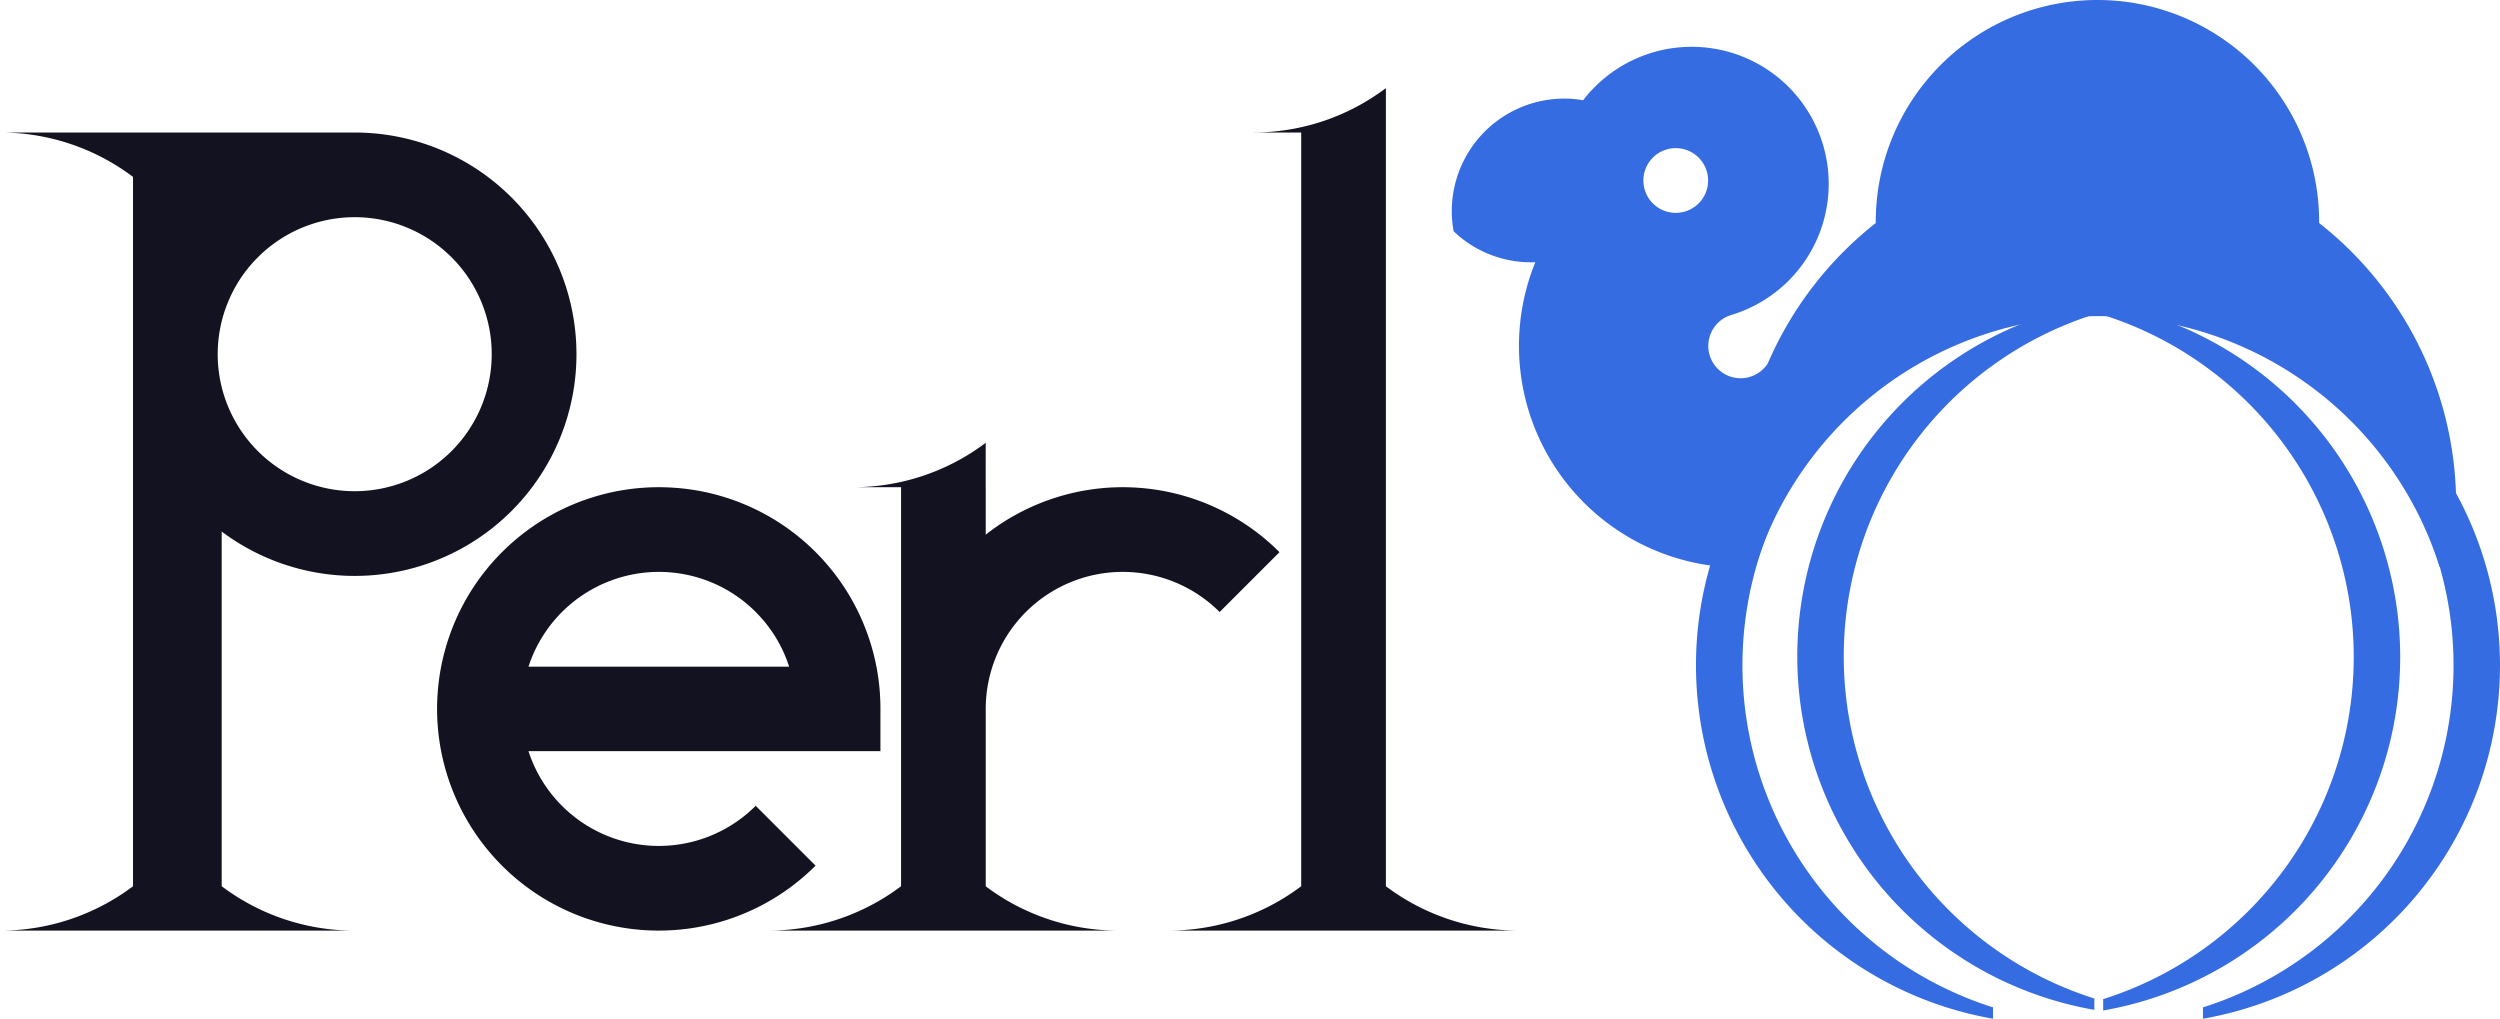 <svg id="Main" xmlns="http://www.w3.org/2000/svg" viewBox="0 0 563.84 229.758"><defs><style>.cls-1{fill:#366ce1;}.cls-2{fill:#121221;}</style></defs><title>perl</title><path class="cls-1" d="M741.131,435.421v-.3a50,50,0,1,0-100,0v.3a81.251,81.251,0,0,0-23.44,29.63q-.48,1.035-.93,2.07a7.291,7.291,0,1,1-8.38-10.91,2.582,2.582,0,0,0,.26-.08,30.9,30.9,0,1,0-33.51-48.4,23.824,23.824,0,0,0-4.25-.37,25.377,25.377,0,0,0-24.96,29.92,25.262,25.262,0,0,0,17.5,7c.31,0,.62-.01.93-.02a50.013,50.013,0,0,0,41.89,68.67h7.74a80.919,80.919,0,0,1,154.3,0h2.56a81.771,81.771,0,0,0,1.19-13.91A80.761,80.761,0,0,0,741.131,435.421Zm-145.1-2.29a7.3,7.3,0,1,1,7.29-7.3A7.3,7.3,0,0,1,596.031,433.131Z" transform="translate(-218.08 -385.121)"/><path class="cls-1" d="M667.574,614.879a80.92,80.92,0,0,1-.19-159.39c-.01-.26-.01-.53-.01-.79,0-1.49.07-2.96.2-4.42v7.74a80.919,80.919,0,0,0,0,154.3Z" transform="translate(-218.08 -385.121)"/><path class="cls-1" d="M714.93,614.879a80.92,80.92,0,0,0,.19-159.39c.01-.26.01-.53.01-.79,0-1.49-.07-2.96-.2-4.42v7.74a80.919,80.919,0,0,1,0,154.3Z" transform="translate(-218.08 -385.121)"/><path class="cls-1" d="M690.422,456.019a80.919,80.919,0,0,0,0,154.3v2.56a80.92,80.92,0,0,1-.19-159.39Z" transform="translate(-218.08 -385.121)"/><path class="cls-1" d="M692.422,456.164a80.919,80.919,0,0,1,0,154.3v2.56a80.92,80.92,0,0,0,.19-159.39Z" transform="translate(-218.08 -385.121)"/><path class="cls-2" d="M298.08,415.005h-80a49.726,49.726,0,0,1,30,10.01V585a49.726,49.726,0,0,1-30,10.01h80a49.726,49.726,0,0,1-30-10.01V505a50,50,0,1,0,30-89.99Zm0,80.9a30.9,30.9,0,1,1,30.9-30.9A30.908,30.908,0,0,1,298.08,495.905Z" transform="translate(-218.08 -385.121)"/><path class="cls-2" d="M506.65,509.655l-13.5,13.5a30.9,30.9,0,0,0-52.75,21.85v40.01a49.685,49.685,0,0,0,29.97,9.99H391.3a49.726,49.726,0,0,0,30-10.01v-89.99H410.39a49.726,49.726,0,0,0,30-10.01v10.01h.01v10.7a49.971,49.971,0,0,1,66.25,3.95Z" transform="translate(-218.08 -385.121)"/><path class="cls-2" d="M560.65,595.005h-79.1a49.726,49.726,0,0,0,30-10.01V415.005h-10.9a49.726,49.726,0,0,0,30-10.01V585A49.726,49.726,0,0,0,560.65,595.005Z" transform="translate(-218.08 -385.121)"/><path class="cls-2" d="M416.65,544.985A49.924,49.924,0,0,0,385,498.475c-.38-.15-.76-.3-1.14-.44-.77-.28-1.54-.54-2.32-.78-.39-.12-.79-.24-1.18-.35s-.75-.21-1.13-.31a1.244,1.244,0,0,0-.16-.04c-.36-.09-.72-.18-1.08-.26a.142.142,0,0,0-.06-.02c-.39-.09-.79-.17-1.18-.25-.42-.1-.85-.18-1.28-.25-.81-.14-1.62-.26-2.43-.37-.42-.05-.84-.1-1.26-.14a50.822,50.822,0,0,0-5.11-.26h-.01a50,50,0,1,0,35.36,85.35l-13.5-13.5a30.9,30.9,0,0,1-51.25-12.33h79.38Zm-79.38-9.5a30.928,30.928,0,0,1,45.4-16.93.8.8,0,0,1,.14.09c.38.22.75.46,1.12.72a.072.072,0,0,1,.06.04,25.338,25.338,0,0,1,2.17,1.61,3.269,3.269,0,0,1,.35.3,26.277,26.277,0,0,1,2,1.82c.01.01.01.01.01.02a30.512,30.512,0,0,1,7.54,12.33Z" transform="translate(-218.08 -385.121)"/></svg>